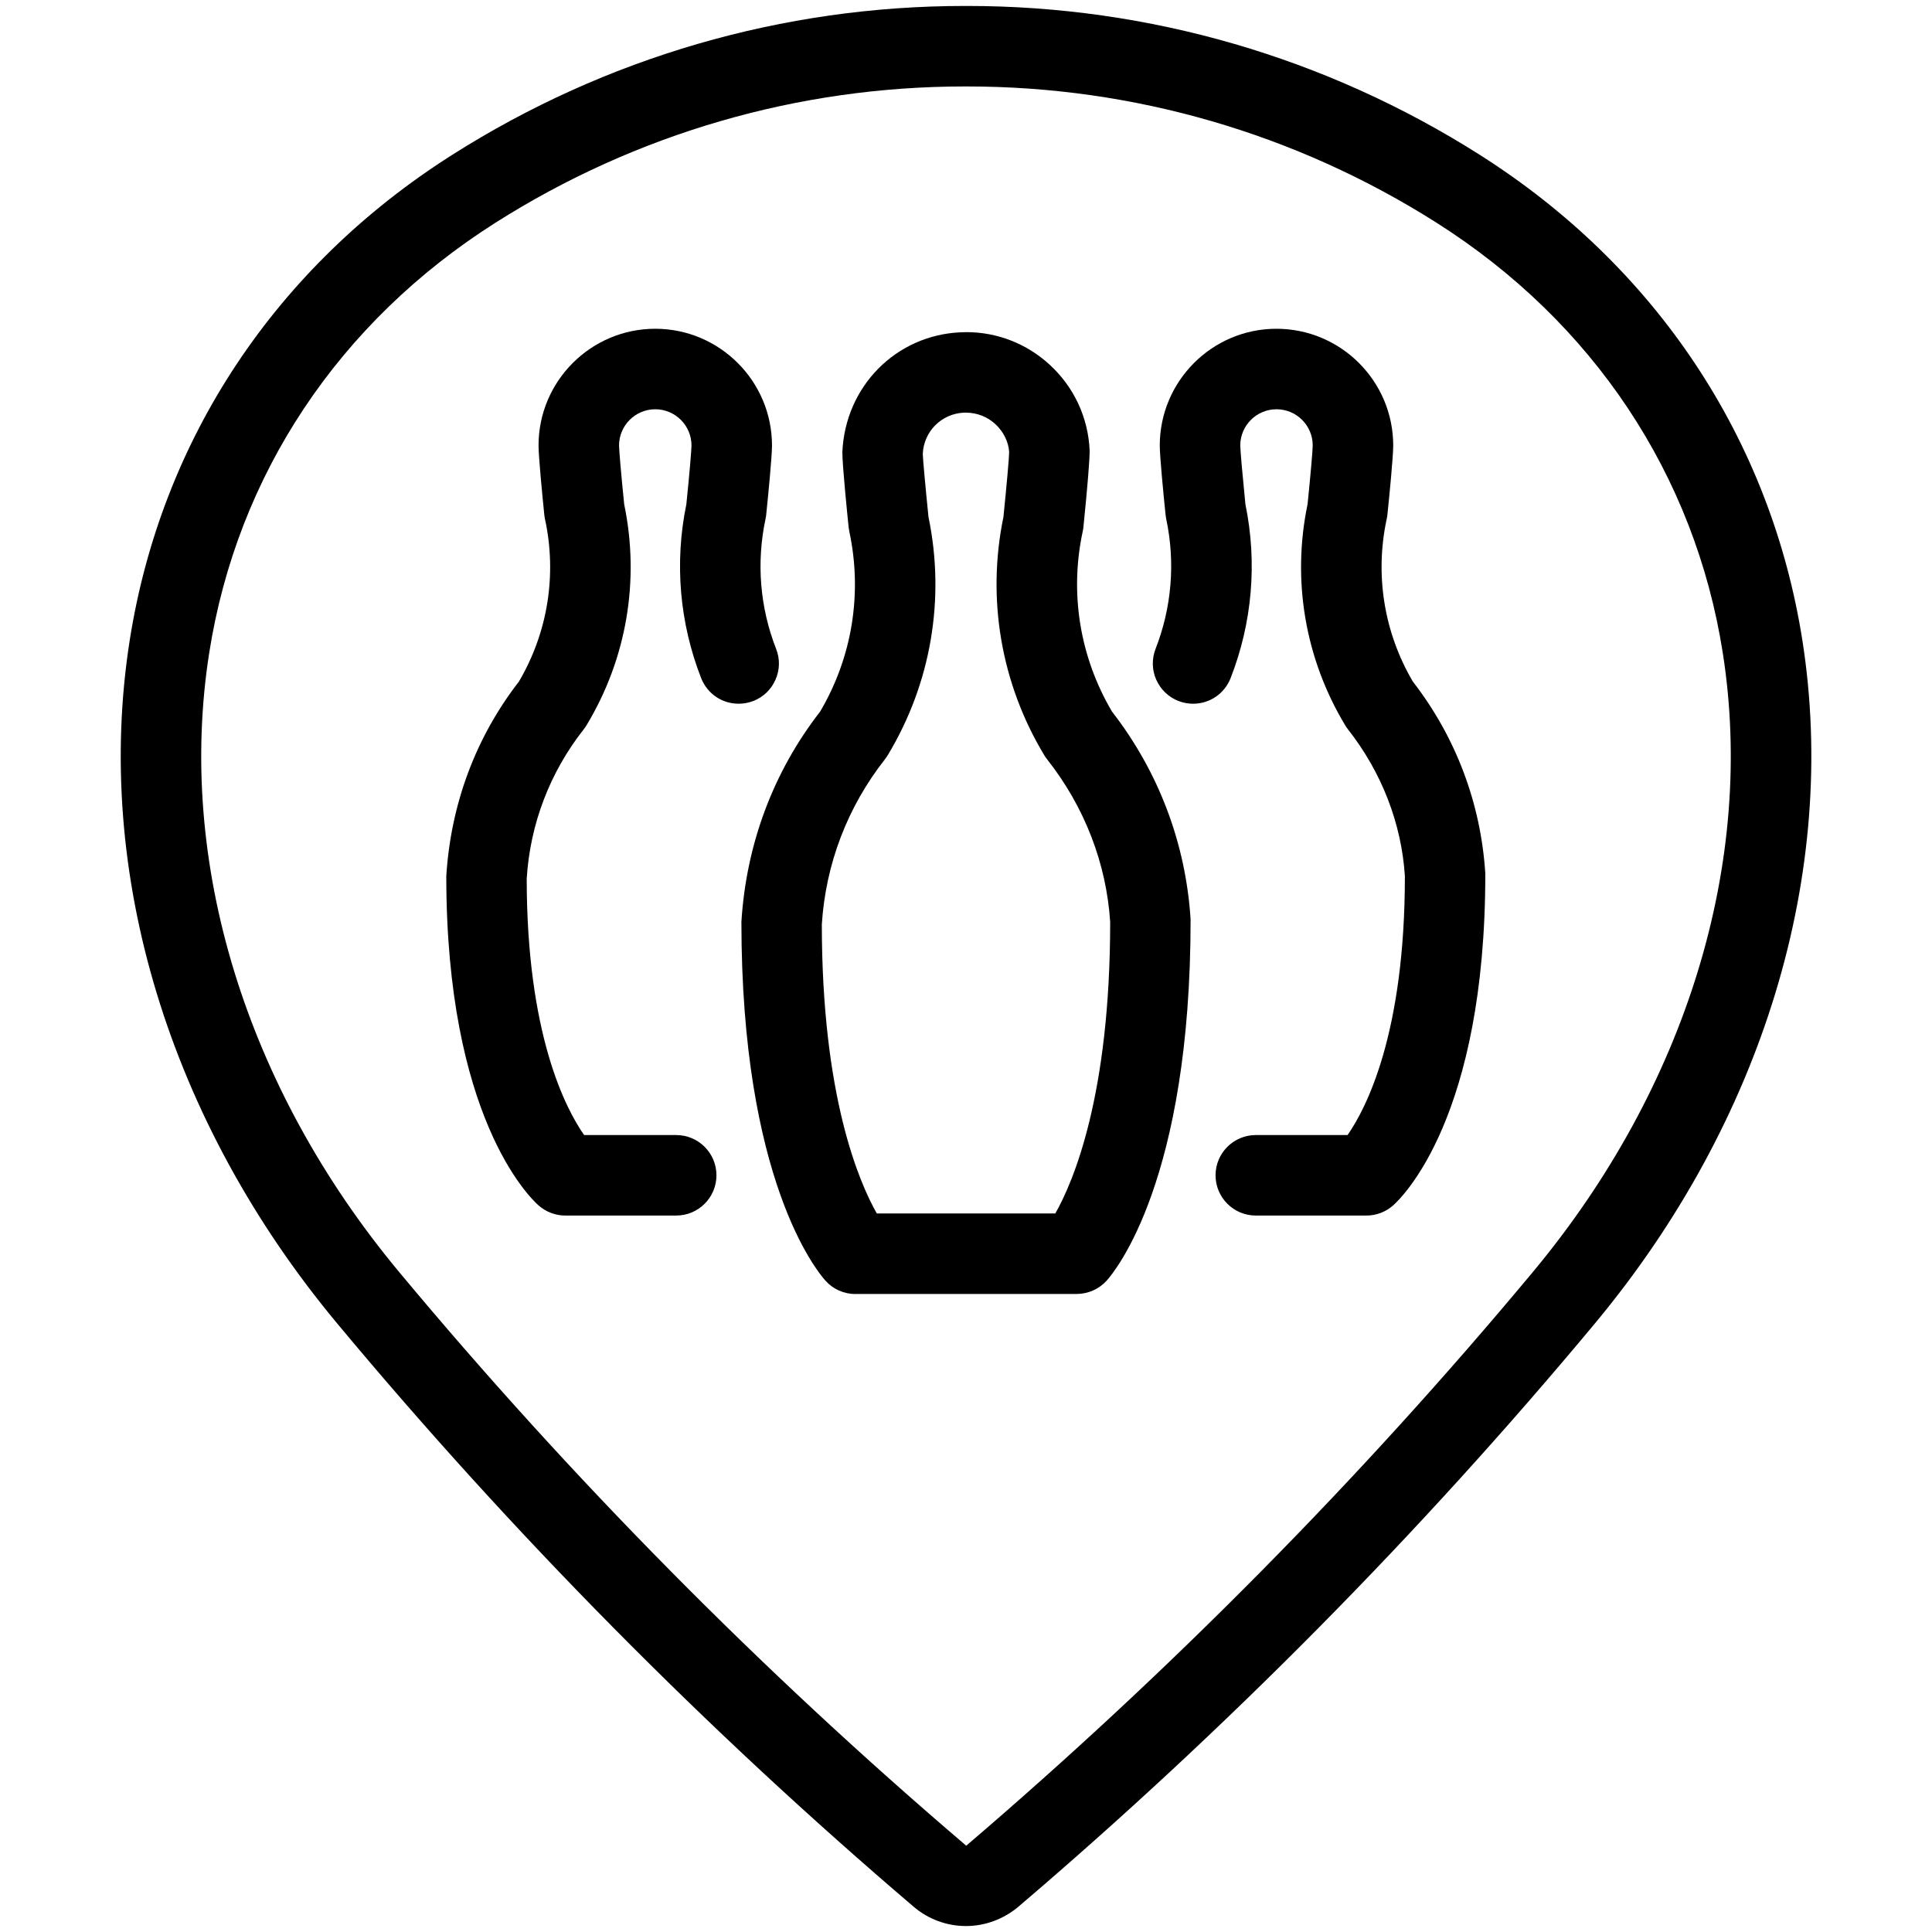 <?xml version="1.0" encoding="utf-8"?>
<!-- Generator: Adobe Illustrator 22.1.0, SVG Export Plug-In . SVG Version: 6.00 Build 0)  -->
<svg version="1.1" id="Layer_1" xmlns="http://www.w3.org/2000/svg" xmlns:xlink="http://www.w3.org/1999/xlink" x="0px" y="0px"
	 viewBox="0 0 24 24" style="enable-background:new 0 0 24 24;" xml:space="preserve">
<g>
	<title>style-three-pin-bowling</title>
	<path d="M11.999,23.926c-0.234,0-0.462-0.083-0.641-0.233c-2.586-2.204-4.997-4.644-7.169-7.252
		c-2.091-2.511-3.03-5.604-2.578-8.485C2.004,5.454,3.428,3.311,5.62,1.922c1.906-1.209,4.106-1.848,6.363-1.848h0.034
		c2.257,0,4.457,0.639,6.363,1.848c2.193,1.39,3.617,3.533,4.01,6.034c0.452,2.881-0.488,5.973-2.578,8.485
		c-2.17,2.607-4.581,5.046-7.166,7.249C12.463,23.842,12.234,23.926,11.999,23.926z M11.983,1.074c-2.067,0-4.082,0.585-5.827,1.692
		C4.21,4,2.946,5.898,2.599,8.11c-0.408,2.596,0.452,5.399,2.358,7.69c2.135,2.564,4.506,4.963,7.046,7.128
		c2.534-2.166,4.904-4.563,7.039-7.127c1.907-2.291,2.767-5.094,2.359-7.69C21.054,5.898,19.79,4,17.844,2.766
		c-1.746-1.107-3.761-1.692-5.828-1.692C12.012,1.074,11.983,1.074,11.983,1.074z"/>
	<path d="M10.626,16.075c-0.141,0-0.277-0.06-0.371-0.165c-0.107-0.119-1.045-1.252-1.045-4.458c0.06-0.968,0.398-1.866,0.977-2.611
		c0.399-0.675,0.528-1.469,0.364-2.236c-0.004-0.019-0.007-0.037-0.009-0.055c-0.018-0.176-0.078-0.77-0.078-0.932
		c0.035-0.819,0.667-1.455,1.469-1.49c0.024-0.001,0.049-0.002,0.074-0.002c0.381,0,0.747,0.143,1.032,0.404
		c0.302,0.277,0.479,0.656,0.497,1.066c0,0.125-0.026,0.44-0.077,0.948c-0.003,0.027-0.006,0.045-0.01,0.062
		c-0.164,0.766-0.034,1.559,0.365,2.234c0.579,0.746,0.916,1.637,0.976,2.58c0.001,3.237-0.937,4.371-1.043,4.489
		c-0.095,0.105-0.231,0.165-0.372,0.165H10.626z M13.109,15.075c0.223-0.393,0.682-1.465,0.682-3.623
		c-0.047-0.724-0.317-1.428-0.783-2.019c-0.011-0.013-0.023-0.031-0.035-0.05c-0.538-0.892-0.718-1.943-0.508-2.961
		c0.039-0.383,0.071-0.742,0.071-0.805c-0.006-0.123-0.069-0.255-0.173-0.35c-0.099-0.091-0.229-0.141-0.365-0.141l-0.023,0
		c-0.279,0.012-0.5,0.233-0.512,0.513c0,0.045,0.034,0.421,0.071,0.783c0.211,1.018,0.031,2.069-0.506,2.959
		c-0.011,0.018-0.023,0.035-0.035,0.051c-0.465,0.591-0.736,1.3-0.784,2.05c0.001,2.131,0.46,3.199,0.683,3.592H13.109z"/>
	<path d="M7.022,15.1c-0.122,0-0.24-0.045-0.332-0.126c-0.118-0.105-1.146-1.106-1.146-4.091C5.6,9.986,5.911,9.157,6.446,8.467
		C6.805,7.857,6.92,7.14,6.77,6.448C6.766,6.429,6.763,6.41,6.761,6.39C6.74,6.182,6.69,5.677,6.69,5.534
		c0-0.8,0.651-1.45,1.45-1.45s1.45,0.651,1.45,1.45c0,0.143-0.05,0.648-0.072,0.859C9.517,6.409,9.514,6.427,9.51,6.445
		c-0.116,0.542-0.07,1.1,0.131,1.615C9.69,8.184,9.688,8.32,9.634,8.442C9.581,8.565,9.483,8.659,9.358,8.708
		C9.3,8.73,9.238,8.742,9.176,8.742l0,0c-0.208,0-0.39-0.125-0.466-0.318C8.441,7.736,8.377,6.989,8.526,6.265
		C8.562,5.917,8.59,5.591,8.59,5.534c0-0.248-0.202-0.45-0.45-0.45c-0.248,0-0.45,0.202-0.45,0.45c0,0.057,0.029,0.39,0.064,0.731
		C7.95,7.208,7.785,8.182,7.287,9.008C7.276,9.026,7.265,9.043,7.251,9.06c-0.42,0.534-0.666,1.176-0.708,1.855
		c0.001,1.932,0.482,2.854,0.713,3.185H8.4c0.276,0,0.5,0.224,0.5,0.5s-0.224,0.5-0.5,0.5H7.022z"/>
	<path d="M15.6,15.1c-0.276,0-0.5-0.224-0.5-0.5s0.224-0.5,0.5-0.5h1.14c0.231-0.332,0.712-1.258,0.712-3.217
		c-0.042-0.653-0.288-1.29-0.708-1.824c-0.013-0.017-0.024-0.033-0.034-0.05c-0.498-0.827-0.664-1.801-0.467-2.745
		c0.035-0.34,0.064-0.673,0.064-0.731c0-0.248-0.202-0.449-0.45-0.449c-0.248,0-0.45,0.202-0.45,0.45
		c0,0.056,0.029,0.382,0.064,0.731c0.149,0.724,0.085,1.47-0.184,2.159c-0.076,0.193-0.259,0.318-0.466,0.318
		c-0.062,0-0.124-0.012-0.182-0.034c-0.124-0.049-0.222-0.143-0.276-0.265c-0.054-0.122-0.056-0.258-0.008-0.383
		c0.201-0.515,0.247-1.073,0.132-1.614c-0.004-0.02-0.006-0.036-0.008-0.052c-0.027-0.264-0.072-0.724-0.072-0.861
		c0.001-0.799,0.651-1.449,1.449-1.449c0.8,0,1.45,0.65,1.451,1.449c0,0.143-0.05,0.649-0.072,0.859
		c-0.002,0.019-0.005,0.037-0.009,0.055c-0.149,0.693-0.034,1.409,0.325,2.02c0.534,0.689,0.845,1.513,0.9,2.384
		c0.001,3.019-1.028,4.018-1.145,4.123c-0.092,0.081-0.209,0.126-0.332,0.126H15.6z"/>
</g>
</svg>
